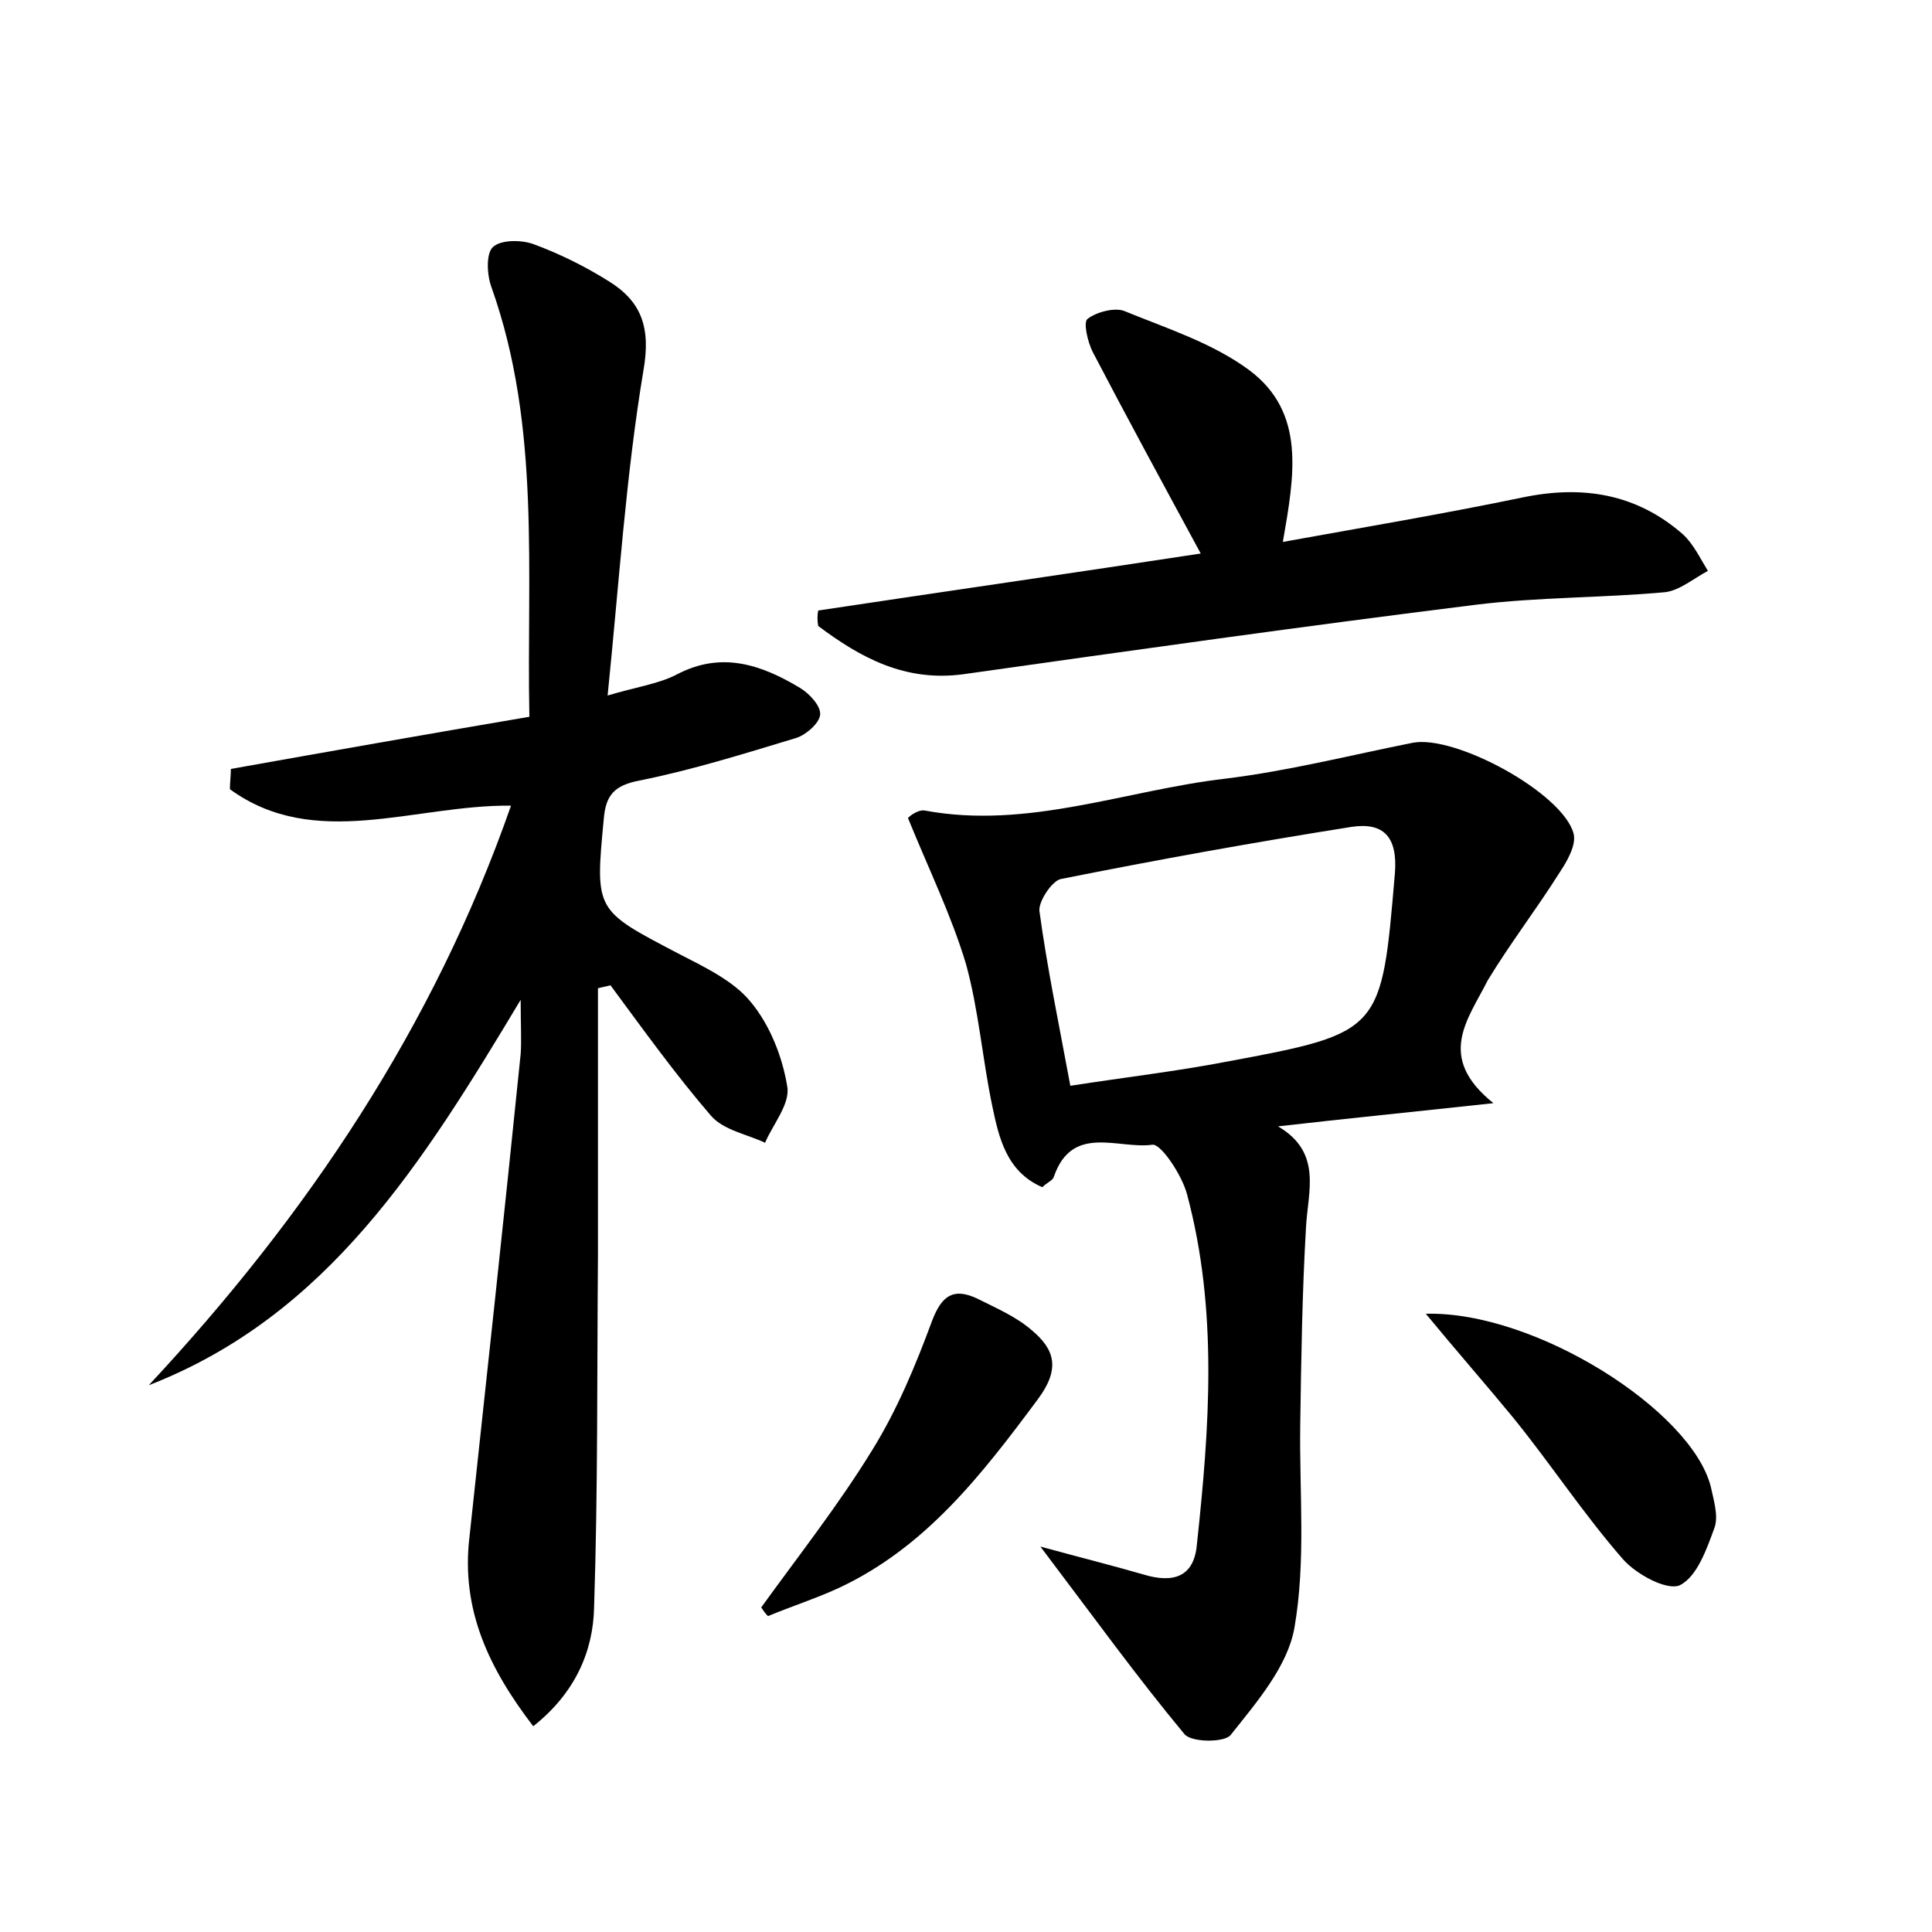 <?xml version="1.0" encoding="utf-8"?>
<!-- Generator: Adobe Illustrator 22.0.0, SVG Export Plug-In . SVG Version: 6.00 Build 0)  -->
<svg version="1.1" id="图层_1" xmlns="http://www.w3.org/2000/svg" xmlns:xlink="http://www.w3.org/1999/xlink" x="0px" y="0px"
	 viewBox="0 0 200 200" style="enable-background:new 0 0 200 200;" xml:space="preserve">
<style type="text/css">
	.st0{fill:#FFFFFF;}
</style>
<g>
	
	<path d="M52.9,83.4c-10-0.1-20.3,4.7-29.1-1.7c0-0.7,0.1-1.4,0.1-2.1c10.1-1.8,20.3-3.6,30.9-5.4c-0.3-15.1,1.2-30-3.9-44.4
		c-0.5-1.3-0.6-3.5,0.1-4.2c0.8-0.8,3-0.8,4.3-0.3c2.7,1,5.3,2.3,7.7,3.8c3.4,2.1,4.4,4.8,3.6,9.3c-1.8,10.8-2.5,21.8-3.7,33.6
		c3-0.9,5.3-1.2,7.2-2.2c4.6-2.4,8.7-1,12.7,1.4c1,0.6,2.2,1.9,2.1,2.8c-0.1,0.9-1.5,2.1-2.5,2.4c-5.3,1.6-10.7,3.3-16.2,4.4
		c-2.6,0.5-3.5,1.5-3.7,4c-0.9,9.5-0.9,9.4,7.7,13.9c2.7,1.4,5.7,2.8,7.5,5c2,2.4,3.3,5.7,3.8,8.8c0.3,1.8-1.5,3.9-2.3,5.8
		c-1.9-0.9-4.3-1.3-5.6-2.8c-3.7-4.3-7-8.9-10.4-13.5c-0.4,0.1-0.9,0.2-1.3,0.3c0,9.2,0,18.4,0,27.6c-0.1,12.2,0,24.3-0.4,36.5
		c-0.1,4.6-2,8.9-6.3,12.3c-4.6-6-7.5-12.1-6.6-19.6c1.8-16.7,3.6-33.3,5.3-50c0.1-1.4,0-2.8,0-5.6c-10.2,17-20,32.7-38.5,39.9
		C31.8,125.8,44.9,106.3,52.9,83.4z"/>
	<path d="M154.6,114.2c-8.3,0.9-15.3,1.6-22.3,2.4c4.6,2.7,3.1,6.7,2.9,10.4c-0.4,6.8-0.5,13.7-0.6,20.5c-0.1,7,0.6,14.1-0.6,21
		c-0.7,4-3.9,7.7-6.6,11.1c-0.6,0.8-4.1,0.8-4.8-0.1c-4.9-5.9-9.3-12-14.9-19.4c4.4,1.2,7.6,2,10.7,2.9c3,0.9,5.2,0.3,5.5-3.1
		c1.3-12.1,2.2-24.2-1-36.2c-0.5-2-2.7-5.3-3.6-5.2c-3.5,0.5-8.3-2.2-10.2,3.3c-0.1,0.4-0.7,0.6-1.2,1.1c-3.7-1.6-4.5-5.1-5.2-8.5
		c-1-4.8-1.4-9.9-2.7-14.6c-1.5-5-3.8-9.7-6-15.1c-0.1,0,0.9-0.9,1.7-0.8c10.7,2,20.8-2.1,31.2-3.3c6.5-0.8,12.8-2.4,19.3-3.7
		c4.4-0.9,15.6,5.2,16.7,9.4c0.3,1.2-0.7,2.9-1.5,4.1c-2.4,3.8-5.1,7.3-7.4,11.1C152,105.5,148.6,109.4,154.6,114.2z M110.8,112.4
		c5.8-0.9,11-1.5,16.2-2.5c16.1-3,16-3.1,17.4-19.5c0.3-3.8-1.2-5.3-4.5-4.8c-10.1,1.6-20.1,3.4-30.1,5.4c-0.9,0.2-2.3,2.3-2.2,3.3
		C108.4,100.2,109.6,105.9,110.8,112.4z"/>
	<path d="M84.7,63.2c13.3-2,26.5-3.9,39.6-5.9c-3.9-7.2-7.6-14-11.2-20.9c-0.5-1-1-3.1-0.5-3.4c0.9-0.7,2.8-1.2,3.8-0.8
		c4.4,1.8,9.1,3.3,12.9,6.1c5.9,4.4,4.7,10.9,3.5,17.8c8.3-1.5,16.6-2.9,24.8-4.6c6.2-1.3,11.8-0.4,16.6,3.8c1.1,1,1.8,2.5,2.6,3.8
		c-1.5,0.8-2.9,2-4.4,2.2c-6.5,0.6-13.1,0.5-19.6,1.3c-17.7,2.2-35.4,4.7-53.1,7.2c-6,0.8-10.6-1.7-15-5
		C84.6,64.2,84.6,63.7,84.7,63.2z"/>
	<path d="M147.6,136c11.3-0.3,27.5,10,29.5,17.9c0.3,1.4,0.8,3,0.4,4.2c-0.8,2.2-1.8,5.1-3.6,6c-1.3,0.6-4.5-1.1-5.9-2.7
		c-4.1-4.7-7.5-9.9-11.4-14.7C153.8,143.3,150.9,140,147.6,136z"/>
	<path d="M78.8,166.4c3.9-5.4,8-10.6,11.5-16.3c2.6-4.2,4.5-8.8,6.2-13.4c1-2.6,2.2-3.4,4.6-2.3c2,1,4.1,1.9,5.7,3.3
		c2.4,2,3,4,0.6,7.2c-5.8,7.8-11.6,15.3-20.6,19.5c-2.4,1.1-4.9,1.9-7.3,2.9C79.2,167,79,166.7,78.8,166.4z"/>
	
</g>
</svg>

